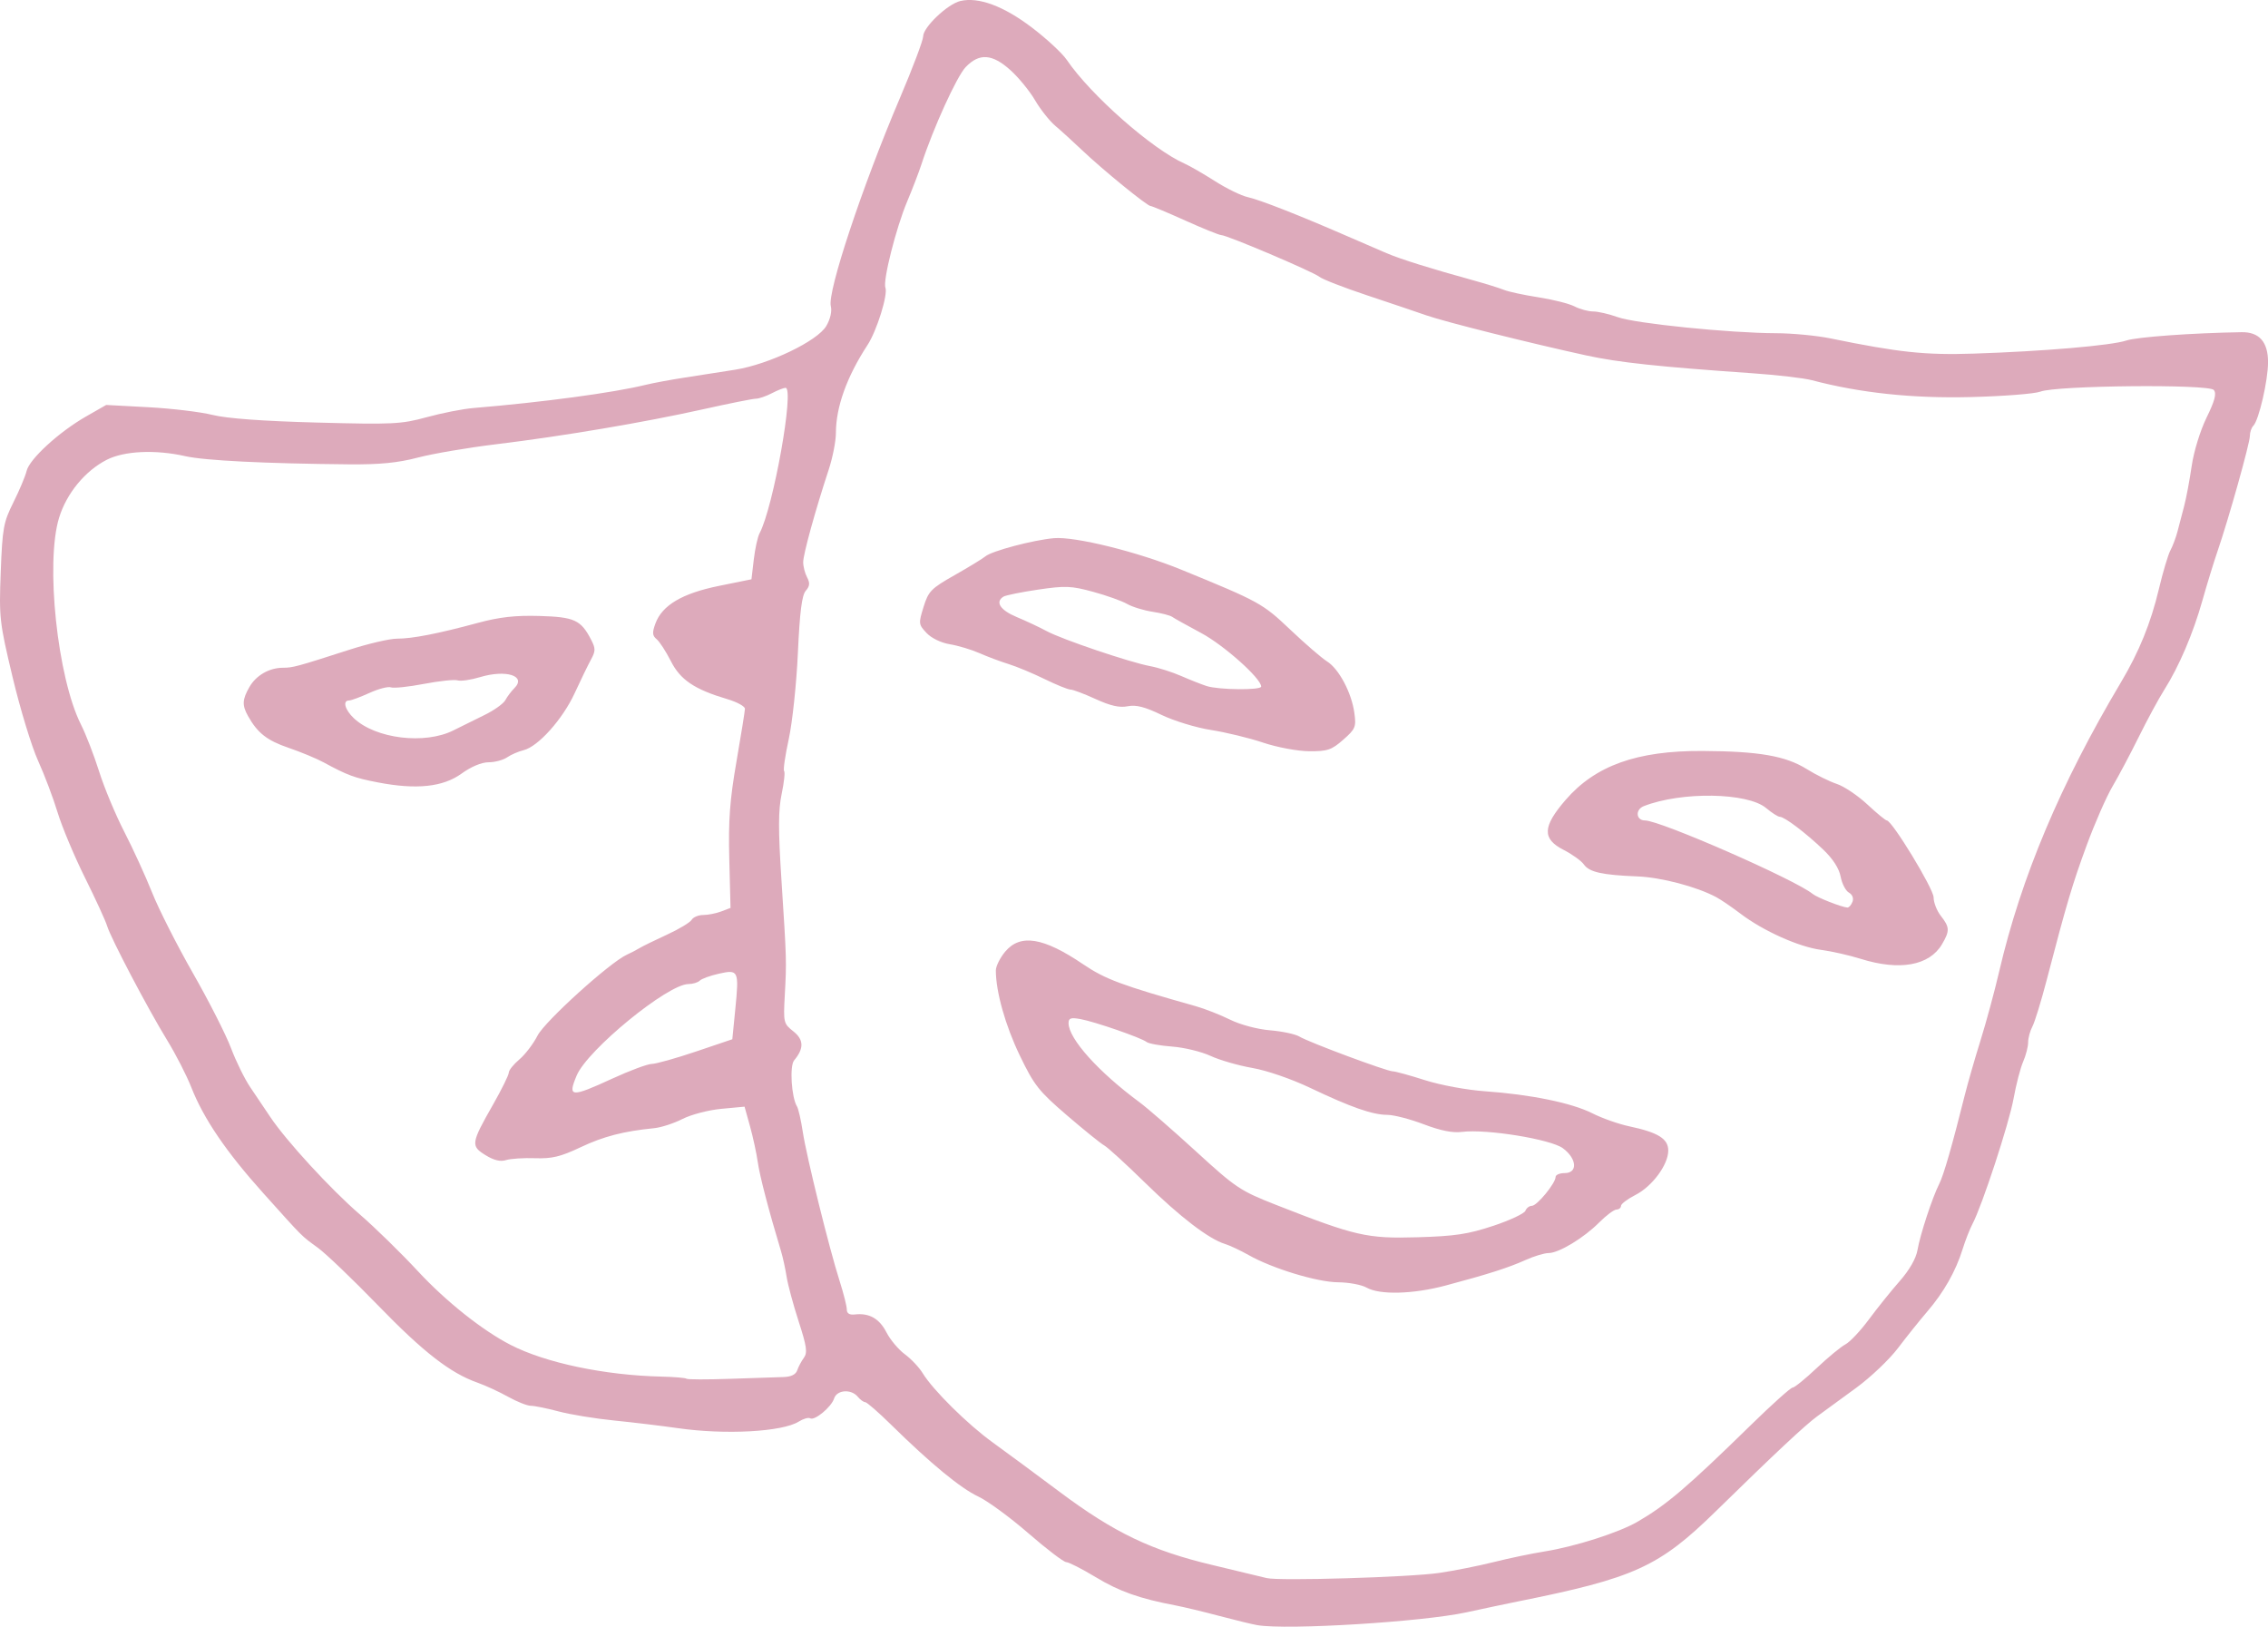 <?xml version="1.0" encoding="UTF-8" standalone="no"?>
<!-- Created with Inkscape (http://www.inkscape.org/) -->

<svg
   width="220.125mm"
   height="157.845mm"
   viewBox="0 0 220.125 157.845"
   version="1.1"
   id="svg1"
   xml:space="preserve"
   sodipodi:docname="reverse_swiss_chees_model.svg"
   inkscape:export-filename="lint.svg"
   inkscape:export-xdpi="96"
   inkscape:export-ydpi="96"
   xmlns:inkscape="http://www.inkscape.org/namespaces/inkscape"
   xmlns:sodipodi="http://sodipodi.sourceforge.net/DTD/sodipodi-0.dtd"
   xmlns="http://www.w3.org/2000/svg"
   xmlns:svg="http://www.w3.org/2000/svg"><sodipodi:namedview
     id="namedview1"
     pagecolor="#ffffff"
     bordercolor="#000000"
     borderopacity="0.25"
     inkscape:showpageshadow="2"
     inkscape:pageopacity="0.0"
     inkscape:pagecheckerboard="0"
     inkscape:deskcolor="#d1d1d1"
     inkscape:document-units="mm" /><defs
     id="defs1" /><path
     d="m 122.053,157.699 c -0.485,-0.081 -2.152,-0.485 -3.704,-0.897 -1.552,-0.412 -3.457,-0.87 -4.233,-1.017 -3.497,-0.663 -5.464,-1.357 -7.739,-2.73 -1.346,-0.812 -2.648,-1.477 -2.893,-1.477 -0.245,0 -1.898,-1.26 -3.672,-2.799 -1.774,-1.54 -3.965,-3.145 -4.868,-3.567 -1.711,-0.801 -4.622,-3.198 -8.441,-6.951 -1.234,-1.213 -2.372,-2.205 -2.53,-2.205 -0.157,0 -0.484,-0.238 -0.725,-0.529 -0.639,-0.77 -2.025,-0.668 -2.29,0.167 -0.265,0.835 -1.902,2.193 -2.327,1.93 -0.166,-0.102 -0.663,0.04 -1.105,0.317 -1.596,1 -7.134,1.3 -11.74,0.638 -1.552,-0.223 -4.33,-0.557 -6.174,-0.742 -1.843,-0.184 -4.272,-0.581 -5.397,-0.882 -1.125,-0.301 -2.335,-0.546 -2.69,-0.546 -0.354,0 -1.347,-0.393 -2.205,-0.873 -0.859,-0.48 -2.197,-1.097 -2.973,-1.371 -2.645,-0.933 -5.251,-2.957 -9.661,-7.503 -2.423,-2.498 -5.042,-5.007 -5.821,-5.576 -1.675,-1.224 -1.342,-0.892 -5.317,-5.315 -3.595,-4.001 -5.786,-7.221 -6.979,-10.26 -0.451,-1.148 -1.501,-3.198 -2.334,-4.557 -1.889,-3.079 -5.491,-9.933 -5.841,-11.113 -0.144,-0.485 -1.11,-2.588 -2.146,-4.672 -1.036,-2.085 -2.232,-4.935 -2.657,-6.334 -0.425,-1.399 -1.28,-3.662 -1.901,-5.029 -0.62,-1.367 -1.728,-5 -2.462,-8.074 -1.281,-5.368 -1.327,-5.771 -1.157,-10.234 0.163,-4.266 0.263,-4.818 1.233,-6.759 0.581,-1.162 1.157,-2.534 1.281,-3.049 0.278,-1.153 3.145,-3.778 5.765,-5.277 l 1.957,-1.119 4.103,0.22 c 2.257,0.121 5.056,0.457 6.22,0.747 1.388,0.346 4.869,0.601 10.115,0.741 7.396,0.197 8.199,0.158 10.674,-0.521 1.472,-0.404 3.508,-0.804 4.526,-0.888 6.759,-0.563 13.597,-1.484 16.722,-2.251 0.746,-0.183 2.467,-0.502 3.825,-0.709 1.358,-0.207 3.55,-0.549 4.87,-0.76 3.277,-0.524 7.973,-2.777 8.833,-4.237 0.396,-0.672 0.568,-1.43 0.441,-1.937 -0.345,-1.374 3.053,-11.605 6.693,-20.152 1.248,-2.931 2.27,-5.637 2.27,-6.014 0,-0.89 2.37,-3.144 3.613,-3.436 1.759,-0.412 4.185,0.486 6.925,2.563 1.43,1.084 2.961,2.502 3.401,3.15 2.324,3.42 8.319,8.697 11.438,10.067 0.498,0.219 1.826,0.985 2.951,1.702 1.125,0.718 2.554,1.414 3.175,1.549 1.139,0.246 5.043,1.776 9.596,3.762 1.358,0.592 3.104,1.347 3.881,1.678 1.386,0.59 4.273,1.493 8.467,2.649 1.164,0.321 2.48,0.731 2.925,0.911 0.445,0.18 1.953,0.505 3.351,0.721 1.399,0.216 2.972,0.613 3.496,0.883 0.524,0.27 1.337,0.49 1.808,0.49 0.47,0 1.55,0.25 2.399,0.556 1.707,0.614 10.868,1.542 15.347,1.554 1.577,0.004 3.958,0.231 5.292,0.505 6.628,1.36 9.176,1.63 13.89,1.476 6.795,-0.223 13.379,-0.787 14.817,-1.269 1.028,-0.345 6.378,-0.732 11.193,-0.81 1.708,-0.028 2.566,0.944 2.566,2.908 0,1.781 -0.893,5.638 -1.429,6.175 -0.184,0.184 -0.335,0.628 -0.335,0.987 0,0.707 -2.065,8.065 -3.144,11.202 -0.367,1.067 -1.025,3.21 -1.462,4.763 -0.903,3.206 -2.266,6.398 -3.706,8.675 -0.541,0.856 -1.651,2.905 -2.466,4.554 -0.816,1.649 -1.966,3.818 -2.557,4.819 -0.591,1.001 -1.713,3.558 -2.494,5.681 -1.395,3.791 -1.969,5.725 -3.9,13.136 -0.531,2.037 -1.151,4.051 -1.378,4.475 -0.227,0.424 -0.413,1.114 -0.413,1.534 0,0.42 -0.218,1.264 -0.484,1.875 -0.266,0.611 -0.685,2.223 -0.93,3.581 -0.437,2.42 -3.063,10.43 -3.991,12.171 -0.258,0.485 -0.692,1.596 -0.964,2.469 -0.66,2.118 -1.826,4.17 -3.435,6.043 -0.728,0.848 -2.001,2.437 -2.829,3.531 -0.828,1.094 -2.65,2.827 -4.05,3.85 -1.4,1.023 -3.1,2.266 -3.78,2.761 -1.187,0.865 -4.091,3.584 -9.832,9.204 -5.535,5.419 -7.91,6.501 -19.273,8.777 -0.97,0.194 -3.193,0.665 -4.939,1.045 -4.255,0.927 -17.378,1.734 -20.285,1.249 z m 17.639,-5.073 c 1.455,-0.214 3.836,-0.689 5.292,-1.054 1.455,-0.366 3.678,-0.829 4.939,-1.031 2.944,-0.47 7.191,-1.827 8.996,-2.873 2.834,-1.643 4.816,-3.334 11.031,-9.408 2.035,-1.989 3.85,-3.616 4.033,-3.616 0.184,0 1.235,-0.852 2.336,-1.892 1.101,-1.041 2.358,-2.077 2.793,-2.304 0.435,-0.226 1.463,-1.319 2.285,-2.429 0.822,-1.11 2.168,-2.784 2.991,-3.719 0.935,-1.063 1.579,-2.188 1.717,-2.999 0.254,-1.491 1.442,-5.105 2.115,-6.434 0.43,-0.848 1.254,-3.713 2.481,-8.621 0.291,-1.164 0.977,-3.545 1.523,-5.292 0.547,-1.746 1.364,-4.763 1.815,-6.703 2.12,-9.111 5.941,-18.181 11.815,-28.046 1.76,-2.956 2.898,-5.753 3.68,-9.046 0.39,-1.643 0.894,-3.333 1.12,-3.754 0.225,-0.421 0.535,-1.246 0.688,-1.833 0.153,-0.587 0.445,-1.702 0.649,-2.478 0.204,-0.776 0.532,-2.522 0.729,-3.881 0.203,-1.4 0.828,-3.431 1.443,-4.69 0.807,-1.652 0.986,-2.339 0.702,-2.682 -0.484,-0.583 -15.255,-0.443 -16.833,0.16 -0.557,0.213 -3.602,0.45 -6.767,0.528 -5.658,0.139 -10.714,-0.398 -15.412,-1.637 -0.776,-0.205 -3.395,-0.51 -5.821,-0.678 -9.04,-0.626 -12.961,-1.046 -16.051,-1.721 -5.548,-1.21 -13.696,-3.251 -15.522,-3.887 -0.97,-0.338 -3.59,-1.222 -5.821,-1.965 -2.231,-0.743 -4.295,-1.546 -4.586,-1.784 -0.594,-0.487 -8.969,-4.045 -9.522,-4.045 -0.195,0 -1.765,-0.635 -3.489,-1.411 -1.724,-0.776 -3.24,-1.411 -3.371,-1.411 -0.328,0 -4.613,-3.49 -6.596,-5.372 -0.899,-0.853 -2.092,-1.938 -2.651,-2.411 -0.559,-0.473 -1.442,-1.588 -1.962,-2.477 -0.52,-0.889 -1.589,-2.199 -2.377,-2.91 -1.774,-1.602 -3.033,-1.692 -4.358,-0.309 -0.861,0.899 -3.16,5.949 -4.289,9.422 -0.252,0.776 -0.878,2.405 -1.39,3.621 -1.078,2.558 -2.371,7.678 -2.111,8.357 0.26,0.677 -0.837,4.193 -1.737,5.568 -2.004,3.062 -3.068,6.023 -3.068,8.536 4e-5,0.789 -0.314,2.388 -0.697,3.552 -1.306,3.966 -2.478,8.215 -2.478,8.982 0,0.421 0.171,1.086 0.381,1.477 0.29,0.542 0.259,0.852 -0.133,1.3 -0.375,0.43 -0.581,2.055 -0.763,6.031 -0.137,2.994 -0.536,6.755 -0.886,8.359 -0.35,1.604 -0.553,3 -0.45,3.103 0.103,0.103 -0.005,1.104 -0.24,2.224 -0.332,1.582 -0.335,3.457 -0.017,8.387 0.501,7.751 0.503,7.819 0.32,11.171 -0.143,2.614 -0.115,2.729 0.833,3.475 1.022,0.804 1.045,1.663 0.074,2.817 -0.451,0.536 -0.26,3.595 0.278,4.466 0.138,0.224 0.392,1.334 0.563,2.468 0.363,2.397 2.562,11.299 3.576,14.475 0.383,1.201 0.697,2.442 0.697,2.759 0,0.39 0.257,0.547 0.794,0.485 1.384,-0.159 2.373,0.405 3.057,1.742 0.365,0.713 1.166,1.666 1.779,2.117 0.613,0.451 1.393,1.278 1.734,1.838 0.992,1.632 4.368,4.97 6.797,6.721 1.234,0.89 4.164,3.054 6.512,4.809 5.293,3.957 8.906,5.685 14.83,7.091 2.496,0.592 4.856,1.16 5.244,1.261 1.157,0.301 13.901,-0.079 16.757,-0.5 z m -7.056,-27.684 c -0.485,-0.277 -1.728,-0.51 -2.763,-0.517 -2.033,-0.013 -6.398,-1.343 -8.702,-2.65 -0.776,-0.44 -1.804,-0.922 -2.285,-1.071 -1.578,-0.489 -4.364,-2.625 -7.769,-5.958 -1.843,-1.804 -3.617,-3.423 -3.941,-3.598 -0.324,-0.175 -1.954,-1.49 -3.622,-2.923 -2.746,-2.359 -3.18,-2.91 -4.583,-5.821 -1.392,-2.889 -2.318,-6.18 -2.318,-8.237 0,-0.41 0.411,-1.234 0.913,-1.831 1.467,-1.744 3.705,-1.381 7.553,1.225 2.152,1.457 3.723,2.042 10.936,4.073 0.873,0.246 2.371,0.833 3.329,1.305 1.002,0.494 2.65,0.933 3.881,1.035 1.176,0.098 2.456,0.37 2.844,0.605 0.921,0.558 8.475,3.371 9.068,3.377 0.251,0.002 1.66,0.389 3.131,0.859 1.497,0.478 4.059,0.951 5.821,1.075 4.431,0.311 8.436,1.134 10.426,2.142 0.936,0.474 2.538,1.039 3.561,1.256 2.808,0.594 3.8,1.208 3.8,2.352 0,1.379 -1.551,3.478 -3.187,4.312 -0.77,0.393 -1.399,0.869 -1.399,1.059 0,0.19 -0.198,0.351 -0.441,0.357 -0.243,0.006 -0.997,0.57 -1.676,1.252 -1.502,1.51 -3.919,2.97 -4.917,2.97 -0.404,0 -1.408,0.303 -2.23,0.674 -1.653,0.745 -3.645,1.381 -7.761,2.477 -3.16,0.842 -6.399,0.926 -7.669,0.2 z m 12.287,-5.991 c 1.616,-0.538 3.022,-1.196 3.125,-1.462 0.102,-0.267 0.388,-0.485 0.636,-0.485 0.494,0 2.297,-2.197 2.297,-2.799 0,-0.207 0.397,-0.376 0.882,-0.376 1.29,0 1.189,-1.404 -0.174,-2.412 -1.184,-0.875 -7.432,-1.887 -9.791,-1.585 -0.903,0.116 -2.084,-0.119 -3.713,-0.739 -1.314,-0.5 -2.902,-0.911 -3.528,-0.914 -1.456,-0.007 -3.515,-0.726 -7.488,-2.616 -1.828,-0.87 -4.214,-1.691 -5.624,-1.936 -1.347,-0.234 -3.173,-0.761 -4.057,-1.171 -0.884,-0.41 -2.56,-0.815 -3.724,-0.902 -1.164,-0.086 -2.281,-0.288 -2.482,-0.448 -0.508,-0.405 -5.037,-1.972 -6.426,-2.223 -0.931,-0.168 -1.146,-0.093 -1.145,0.401 0.004,1.504 2.897,4.728 6.877,7.664 0.776,0.573 3.249,2.724 5.496,4.78 3.861,3.534 4.286,3.818 7.761,5.184 7.714,3.031 8.832,3.287 13.73,3.144 3.649,-0.107 4.917,-0.298 7.348,-1.107 z m 35.659,-25.915 c -1.085,-0.341 -2.807,-0.731 -3.827,-0.866 -2.165,-0.287 -5.63,-1.842 -7.826,-3.512 -0.85,-0.646 -1.916,-1.372 -2.371,-1.613 -1.915,-1.016 -5.337,-1.914 -7.64,-2.004 -3.417,-0.134 -4.668,-0.413 -5.193,-1.16 -0.248,-0.352 -1.126,-0.984 -1.95,-1.404 -2.116,-1.078 -2.073,-2.252 0.176,-4.855 2.888,-3.341 6.928,-4.786 13.286,-4.753 5.481,0.029 8.06,0.476 10.116,1.754 0.905,0.563 2.221,1.213 2.924,1.445 0.703,0.232 2.032,1.124 2.954,1.982 0.921,0.858 1.774,1.56 1.894,1.56 0.509,0 4.545,6.631 4.545,7.466 0,0.498 0.318,1.309 0.706,1.802 0.861,1.094 0.874,1.45 0.104,2.754 -1.225,2.074 -4.128,2.59 -7.897,1.404 z m -0.785,-5.532 c 0.131,-0.342 -0.01,-0.701 -0.35,-0.892 -0.313,-0.175 -0.673,-0.873 -0.801,-1.551 -0.149,-0.796 -0.747,-1.724 -1.69,-2.622 -1.728,-1.647 -3.76,-3.182 -4.21,-3.182 -0.177,0 -0.776,-0.382 -1.331,-0.849 -1.802,-1.516 -8.223,-1.617 -11.874,-0.186 -0.848,0.332 -0.759,1.388 0.116,1.388 1.476,0 14.572,5.738 16.277,7.131 0.429,0.351 2.823,1.289 3.366,1.32 0.152,0.009 0.375,-0.242 0.495,-0.557 z m -57.216,-15.449 c -1.358,-0.453 -3.634,-1.003 -5.058,-1.224 -1.424,-0.221 -3.576,-0.878 -4.784,-1.46 -1.629,-0.786 -2.478,-1.002 -3.293,-0.839 -0.786,0.157 -1.668,-0.042 -3.108,-0.701 -1.106,-0.506 -2.204,-0.92 -2.441,-0.92 -0.237,0 -1.368,-0.459 -2.515,-1.021 -1.147,-0.561 -2.72,-1.216 -3.496,-1.456 -0.776,-0.239 -2.046,-0.715 -2.822,-1.057 -0.776,-0.342 -2.068,-0.73 -2.872,-0.862 -0.857,-0.141 -1.794,-0.595 -2.267,-1.098 -0.776,-0.826 -0.787,-0.919 -0.288,-2.526 0.474,-1.528 0.729,-1.788 3.019,-3.086 1.375,-0.78 2.718,-1.599 2.983,-1.821 0.629,-0.525 4.628,-1.585 6.656,-1.764 2.031,-0.18 8.134,1.329 12.347,3.053 7.601,3.11 7.895,3.272 10.583,5.82 1.455,1.38 3.061,2.766 3.568,3.082 1.152,0.716 2.387,3.038 2.655,4.991 0.189,1.376 0.11,1.567 -1.082,2.614 -1.132,0.994 -1.526,1.127 -3.302,1.114 -1.132,-0.008 -3.099,-0.376 -4.486,-0.838 z m -0.176,-5.437 c 0,-0.786 -3.619,-4.015 -5.821,-5.192 -1.358,-0.726 -2.628,-1.435 -2.822,-1.574 -0.194,-0.139 -1.053,-0.36 -1.908,-0.491 -0.855,-0.131 -1.967,-0.474 -2.469,-0.763 -0.503,-0.289 -1.985,-0.817 -3.294,-1.174 -2.124,-0.579 -2.699,-0.601 -5.343,-0.211 -1.63,0.241 -3.138,0.546 -3.353,0.679 -0.836,0.516 -0.319,1.312 1.286,1.982 0.922,0.384 2.231,1 2.91,1.367 1.486,0.803 8.081,3.033 10.054,3.399 0.776,0.144 2.125,0.573 2.999,0.954 0.873,0.381 1.984,0.82 2.469,0.975 1.186,0.379 5.292,0.418 5.292,0.05 z M 76.062,133.618 c 0.719,-0.021 1.178,-0.247 1.313,-0.649 0.114,-0.34 0.406,-0.889 0.648,-1.221 0.363,-0.497 0.273,-1.12 -0.508,-3.528 -0.522,-1.609 -1.048,-3.56 -1.169,-4.336 -0.121,-0.776 -0.364,-1.887 -0.54,-2.469 -1.207,-4.003 -2.063,-7.282 -2.257,-8.643 -0.125,-0.873 -0.465,-2.443 -0.756,-3.488 l -0.529,-1.901 -2.254,0.211 c -1.24,0.116 -2.935,0.558 -3.767,0.982 -0.832,0.425 -2.069,0.827 -2.749,0.895 -2.984,0.297 -4.922,0.799 -7.153,1.855 -1.934,0.915 -2.774,1.117 -4.41,1.059 -1.111,-0.039 -2.38,0.043 -2.819,0.184 -0.545,0.174 -1.179,0.021 -1.994,-0.483 -1.443,-0.892 -1.405,-1.149 0.723,-4.883 0.847,-1.487 1.541,-2.892 1.541,-3.121 0,-0.23 0.461,-0.806 1.025,-1.281 0.564,-0.475 1.358,-1.516 1.765,-2.313 0.71,-1.391 7.022,-7.106 8.675,-7.854 0.388,-0.176 0.944,-0.465 1.235,-0.643 0.291,-0.178 1.482,-0.76 2.646,-1.295 1.164,-0.534 2.244,-1.183 2.399,-1.441 0.155,-0.259 0.661,-0.47 1.124,-0.47 0.463,0 1.249,-0.155 1.746,-0.344 l 0.905,-0.344 -0.12,-4.741 c -0.095,-3.767 0.048,-5.708 0.695,-9.446 0.448,-2.587 0.819,-4.897 0.825,-5.132 0.006,-0.235 -0.758,-0.656 -1.698,-0.935 -3.203,-0.951 -4.569,-1.87 -5.493,-3.693 -0.472,-0.931 -1.092,-1.887 -1.378,-2.125 -0.425,-0.353 -0.446,-0.636 -0.116,-1.534 0.65,-1.765 2.601,-2.918 6.166,-3.641 l 3.152,-0.64 0.225,-1.918 c 0.124,-1.055 0.377,-2.201 0.561,-2.546 1.332,-2.489 3.408,-14.115 2.52,-14.115 -0.176,0 -0.775,0.237 -1.331,0.527 -0.556,0.29 -1.251,0.528 -1.545,0.529 -0.294,10e-4 -2.596,0.462 -5.115,1.024 -5.71,1.273 -13.65,2.615 -20.103,3.396 -2.716,0.329 -6.13,0.91 -7.585,1.292 -1.956,0.513 -3.703,0.684 -6.703,0.657 -8.169,-0.075 -13.982,-0.365 -15.876,-0.793 -2.889,-0.653 -5.924,-0.514 -7.614,0.348 -2.106,1.075 -3.899,3.249 -4.631,5.617 -1.351,4.372 -0.168,15.549 2.128,20.092 0.474,0.939 1.266,2.987 1.759,4.551 0.493,1.564 1.591,4.194 2.44,5.843 0.849,1.65 2.067,4.311 2.707,5.915 0.64,1.604 2.423,5.119 3.962,7.812 1.539,2.693 3.198,5.96 3.688,7.259 0.489,1.299 1.332,3.012 1.874,3.807 0.542,0.794 1.407,2.079 1.923,2.855 1.536,2.31 5.867,7.025 8.698,9.471 1.455,1.257 3.995,3.738 5.644,5.514 2.731,2.941 6.253,5.741 8.996,7.152 3.388,1.743 9.13,2.95 14.632,3.077 1.257,0.029 2.353,0.121 2.437,0.205 0.084,0.084 1.992,0.088 4.241,0.01 2.249,-0.078 4.587,-0.156 5.195,-0.173 z M 36.681,75.921 c -2.285,-0.441 -2.948,-0.686 -5.292,-1.956 -0.679,-0.368 -2.204,-1 -3.389,-1.404 -2.086,-0.712 -3.007,-1.436 -3.931,-3.088 -0.584,-1.045 -0.556,-1.599 0.142,-2.815 0.649,-1.131 1.929,-1.864 3.255,-1.864 0.95,0 1.372,-0.114 6.409,-1.737 1.852,-0.597 3.943,-1.085 4.647,-1.085 1.503,0 3.949,-0.476 7.861,-1.532 2.101,-0.567 3.627,-0.738 5.972,-0.671 3.394,0.097 4.025,0.387 5.015,2.3 0.443,0.856 0.441,1.103 -0.016,1.941 -0.288,0.528 -0.999,1.992 -1.58,3.253 -1.165,2.528 -3.55,5.189 -4.957,5.53 -0.498,0.121 -1.219,0.434 -1.602,0.696 -0.383,0.262 -1.192,0.477 -1.799,0.477 -0.675,0 -1.692,0.427 -2.622,1.1 -1.798,1.302 -4.384,1.575 -8.112,0.854 z m 7.334,-5.054 c 0.72,-0.363 2.072,-1.031 3.005,-1.485 0.932,-0.454 1.844,-1.104 2.026,-1.444 0.182,-0.34 0.58,-0.868 0.885,-1.173 1.186,-1.186 -0.824,-1.821 -3.349,-1.058 -0.886,0.268 -1.862,0.408 -2.17,0.311 -0.307,-0.097 -1.78,0.058 -3.273,0.344 -1.493,0.286 -2.933,0.436 -3.199,0.334 -0.266,-0.102 -1.206,0.143 -2.087,0.544 -0.881,0.402 -1.77,0.73 -1.975,0.73 -0.65,0 -0.402,0.907 0.473,1.729 2.12,1.992 6.887,2.568 9.664,1.169 z m 15.421,33.791 c 1.688,-0.776 3.41,-1.416 3.827,-1.422 0.417,-0.006 2.346,-0.547 4.286,-1.202 l 3.528,-1.192 0.287,-2.894 c 0.374,-3.773 0.319,-3.894 -1.587,-3.468 -0.838,0.187 -1.674,0.49 -1.858,0.673 -0.184,0.183 -0.678,0.333 -1.098,0.333 -2.003,0 -9.806,6.383 -10.852,8.877 -0.891,2.125 -0.573,2.152 3.465,0.296 z"
     style="fill:#ddaabb;fill-opacity:1"
     id="path1" /></svg>
